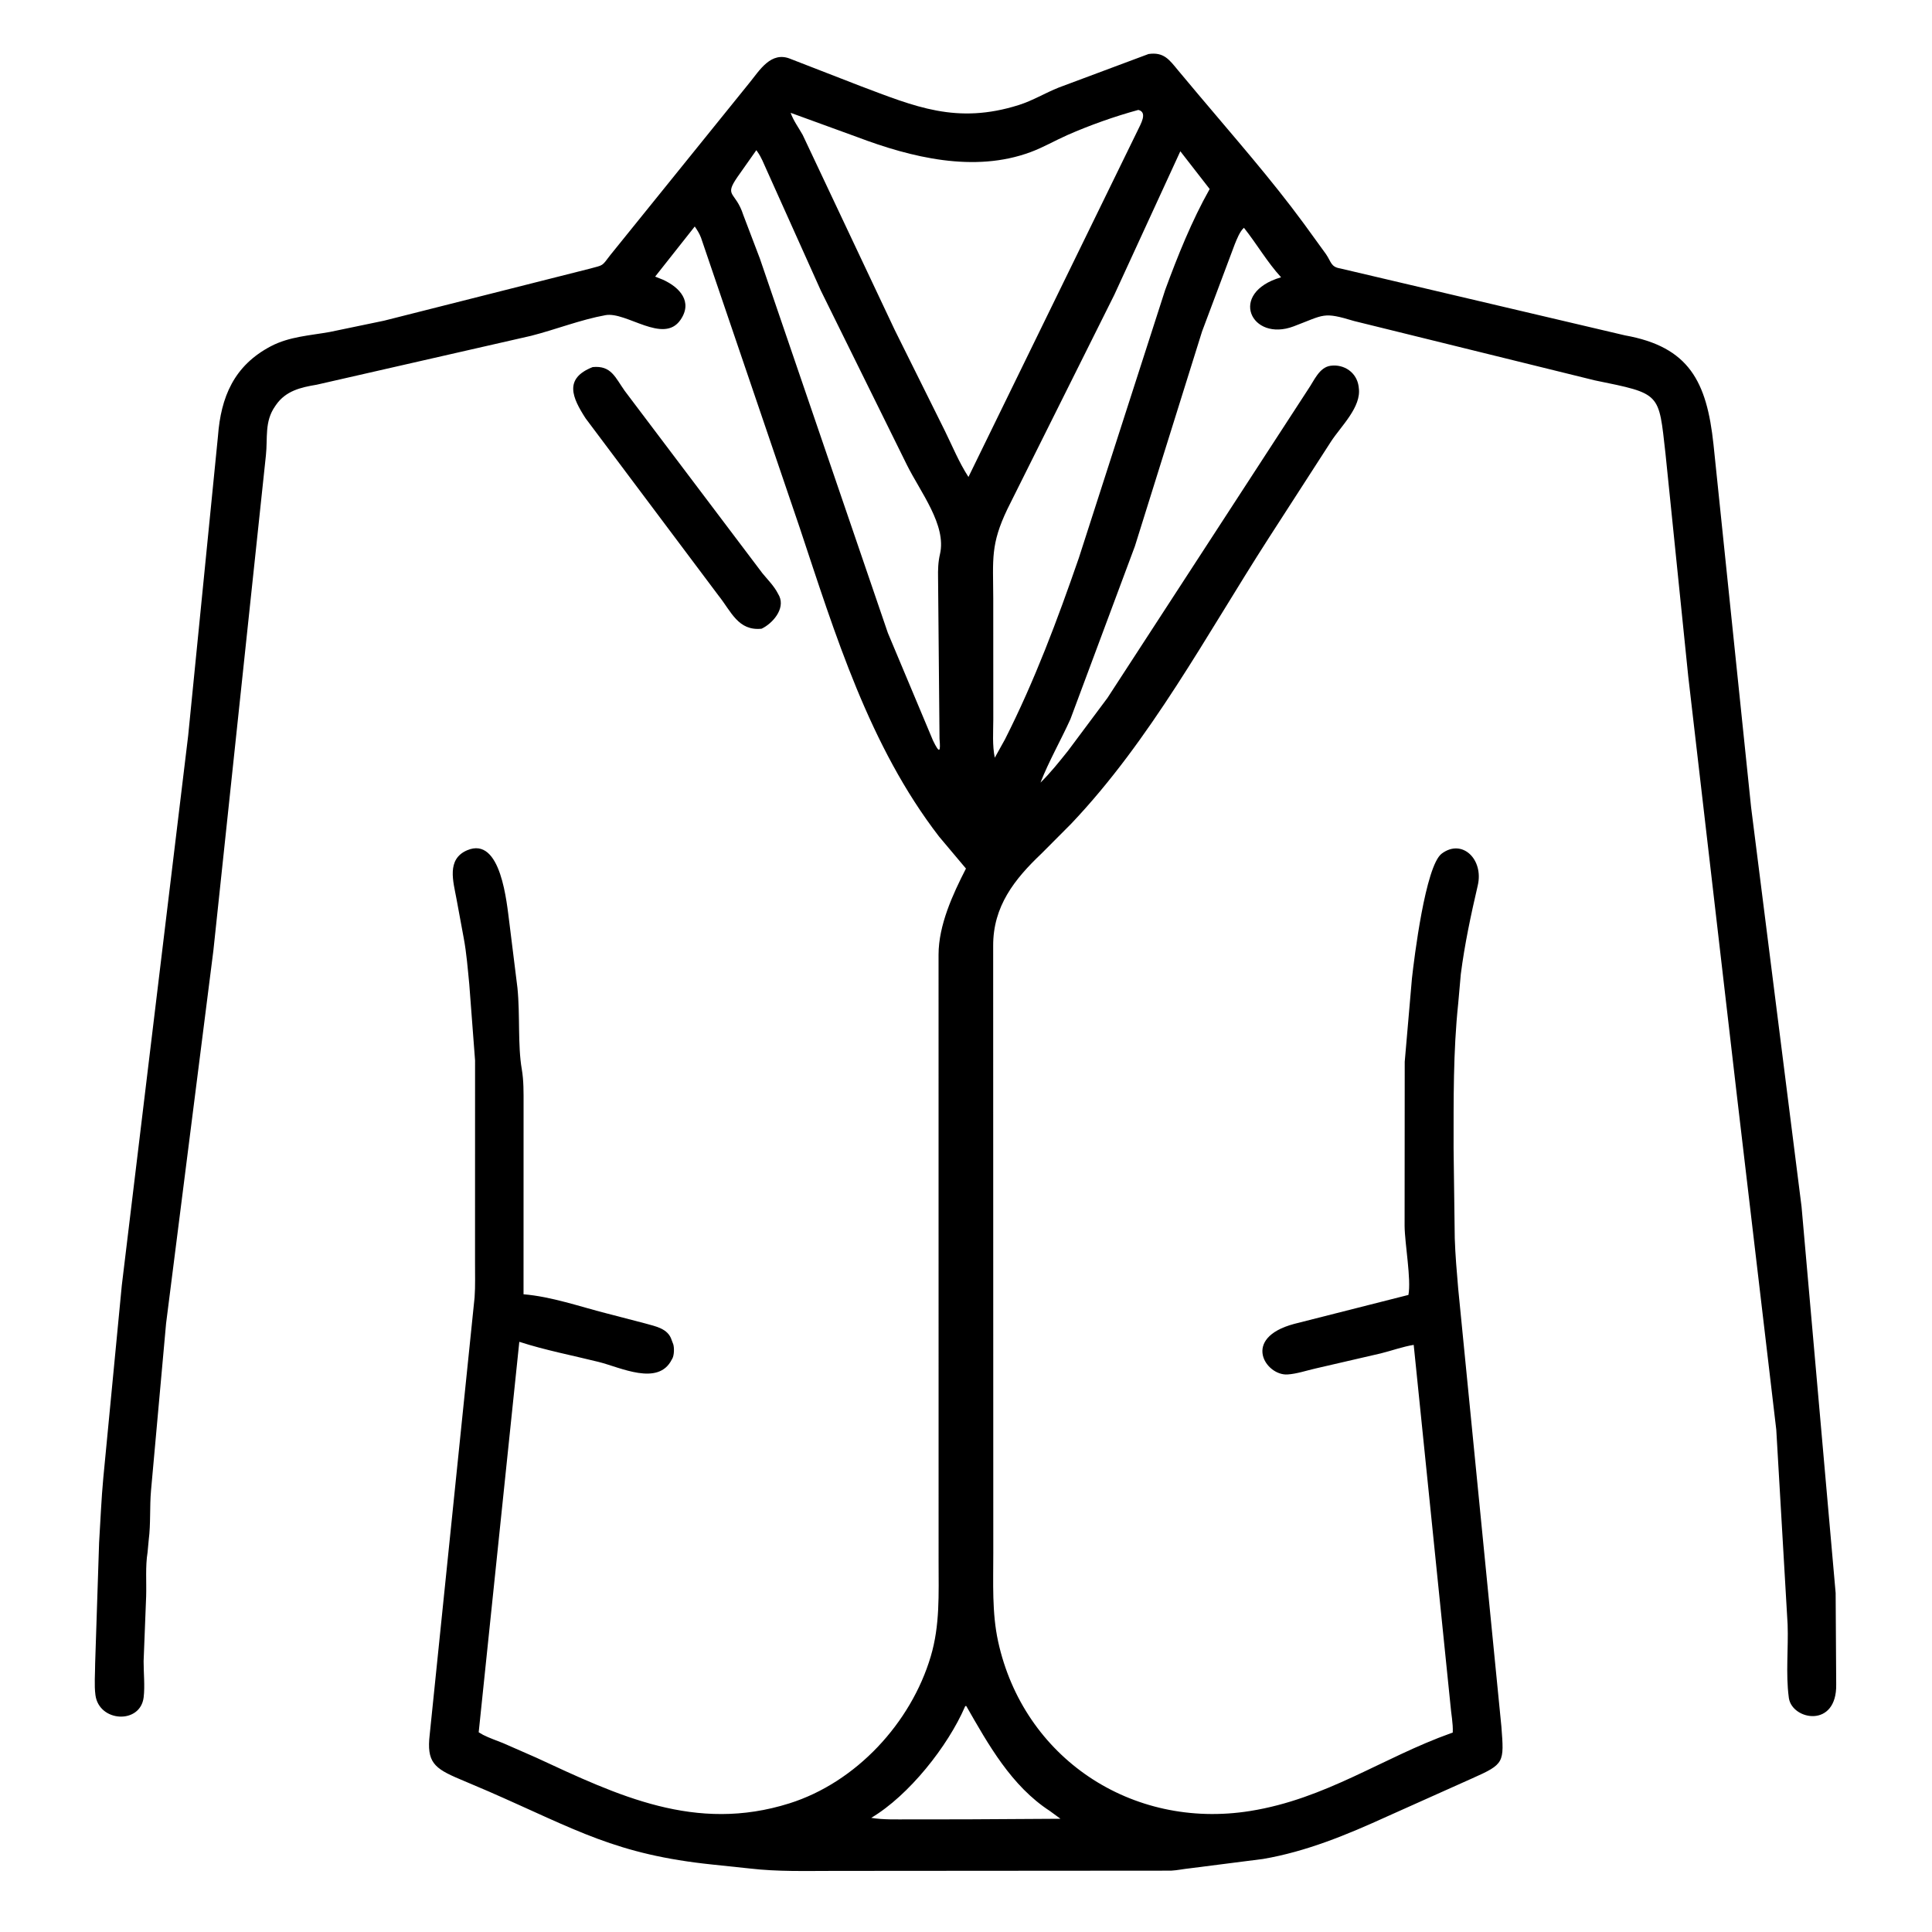 <svg width="48" height="48" viewBox="0 0 48 48" fill="none" xmlns="http://www.w3.org/2000/svg">
<path d="M34.457 45.132C33.464 45.584 32.458 46.002 31.377 46.186L29.56 46.418C29.405 46.433 29.252 46.468 29.096 46.476L20.72 46.482C20.012 46.482 19.33 46.504 18.626 46.422L17.707 46.325C15.301 46.076 14.329 45.465 12.141 44.508L11.427 44.204C10.781 43.933 10.597 43.777 10.676 43.095L11.791 32.234C11.812 31.943 11.8 31.647 11.802 31.355L11.803 26.347L11.659 24.453C11.621 24.072 11.592 23.682 11.521 23.305L11.341 22.331C11.264 21.908 11.086 21.348 11.605 21.125C12.454 20.762 12.591 22.45 12.656 22.934L12.856 24.545C12.924 25.221 12.86 25.965 12.964 26.566C13.013 26.853 13.008 27.143 13.008 27.432L13.007 32.156C13.703 32.214 14.397 32.459 15.072 32.631L16.025 32.879C16.278 32.952 16.598 33.002 16.687 33.293L16.728 33.401C16.754 33.493 16.75 33.667 16.705 33.752L16.692 33.774C16.358 34.45 15.41 33.97 14.878 33.838C14.219 33.674 13.548 33.546 12.902 33.337L11.893 43.038L12.002 43.102C12.158 43.182 12.333 43.239 12.496 43.306L13.313 43.664C15.359 44.613 17.28 45.539 19.612 44.804C21.269 44.282 22.632 42.808 23.124 41.154C23.355 40.377 23.319 39.605 23.319 38.807L23.318 23.718C23.319 22.985 23.669 22.222 23.999 21.579L23.332 20.786C21.596 18.536 20.752 15.766 19.867 13.107L17.417 5.907C17.377 5.801 17.325 5.72 17.261 5.627L16.277 6.872L16.47 6.949C16.891 7.141 17.217 7.498 16.906 7.948C16.483 8.56 15.562 7.736 15.044 7.83C14.421 7.943 13.811 8.186 13.196 8.343L7.868 9.558C7.472 9.624 7.101 9.71 6.859 10.058L6.835 10.093C6.566 10.477 6.654 10.879 6.606 11.317L5.301 23.62L4.126 32.883L3.752 37.031C3.716 37.437 3.747 37.854 3.695 38.258L3.666 38.569C3.609 38.918 3.642 39.307 3.631 39.662L3.568 41.274C3.567 41.561 3.603 41.888 3.569 42.17C3.486 42.845 2.459 42.789 2.371 42.112C2.338 41.864 2.364 41.577 2.364 41.325L2.462 38.329C2.494 37.816 2.519 37.216 2.566 36.724L3.026 31.936L4.675 18.277L5.415 10.839C5.487 9.869 5.81 9.083 6.734 8.6C7.191 8.362 7.695 8.337 8.192 8.248L9.539 7.968L14.658 6.674C15.006 6.579 14.944 6.622 15.163 6.337L18.613 2.066C18.867 1.758 19.151 1.257 19.644 1.465L21.365 2.133C22.734 2.649 23.767 3.097 25.312 2.609C25.66 2.499 25.97 2.308 26.307 2.174L28.535 1.342C28.919 1.287 29.051 1.485 29.272 1.751L29.769 2.344C30.66 3.404 31.577 4.443 32.397 5.56L32.943 6.313C33.076 6.506 33.061 6.632 33.301 6.67L40.371 8.332C41.965 8.617 42.404 9.479 42.571 11.039L43.505 20.051L44.759 29.979L45.606 39.577L45.62 41.85C45.637 42.942 44.534 42.737 44.445 42.194L44.441 42.164C44.364 41.579 44.434 40.953 44.413 40.361L44.131 35.52L43.149 27.188L41.944 16.805L41.378 11.266C41.206 9.75 41.28 9.789 39.622 9.45L33.643 7.976C32.864 7.741 32.912 7.817 32.141 8.108C31.082 8.508 30.5 7.276 31.828 6.889C31.487 6.518 31.22 6.055 30.905 5.659C30.8 5.754 30.731 5.938 30.677 6.069L29.864 8.237L28.196 13.571L26.595 17.865C26.355 18.396 26.063 18.902 25.85 19.444C26.102 19.197 26.314 18.928 26.534 18.654L27.515 17.339L32.503 9.668C32.648 9.46 32.775 9.125 33.059 9.087C33.399 9.042 33.71 9.259 33.755 9.604L33.758 9.633C33.831 10.11 33.311 10.595 33.069 10.969L31.512 13.382C29.969 15.781 28.59 18.383 26.613 20.466L25.876 21.206C25.206 21.842 24.67 22.515 24.675 23.503L24.678 38.589C24.679 39.316 24.642 40.069 24.798 40.782C25.429 43.669 28.109 45.465 31.058 44.994C32.949 44.692 34.359 43.663 36.048 43.061L36.093 43.046C36.105 42.817 36.051 42.569 36.034 42.339L35.123 33.413C34.847 33.458 34.578 33.557 34.308 33.624L32.682 34C32.458 34.051 32.219 34.133 31.99 34.148C31.452 34.185 30.831 33.246 32.153 32.892L34.992 32.172C35.065 31.783 34.901 30.904 34.897 30.457L34.9 26.379L35.079 24.312C35.134 23.815 35.414 21.512 35.819 21.208C36.329 20.826 36.865 21.352 36.715 21.997C36.546 22.723 36.387 23.467 36.293 24.206L36.229 24.928C36.102 26.135 36.115 27.323 36.114 28.536L36.143 30.765C36.157 31.189 36.192 31.587 36.228 32.011L37.302 42.9C37.37 43.795 37.38 43.825 36.578 44.182L34.457 45.132ZM28.282 2.731C27.698 2.89 27.071 3.112 26.516 3.357C26.211 3.492 25.92 3.662 25.607 3.778C24.205 4.3 22.639 3.913 21.294 3.404L19.643 2.803C19.715 3.004 19.84 3.168 19.943 3.353L22.229 8.197L23.473 10.7C23.664 11.088 23.825 11.486 24.061 11.85L28.267 3.237C28.332 3.095 28.523 2.79 28.282 2.731ZM18.791 3.731L18.322 4.397C17.979 4.895 18.274 4.742 18.468 5.344L18.879 6.424L22.059 15.726L23.18 18.398C23.344 18.735 23.371 18.687 23.342 18.351L23.306 14.357C23.302 14.153 23.307 13.966 23.354 13.765C23.519 13.044 22.867 12.227 22.531 11.549L20.393 7.219L19.04 4.207C18.974 4.061 18.914 3.905 18.821 3.774L18.791 3.731ZM29.325 3.758L27.684 7.326L25.03 12.645C24.607 13.527 24.673 13.887 24.677 14.865L24.678 17.877C24.677 18.192 24.652 18.515 24.715 18.825L24.969 18.368C25.708 16.907 26.268 15.409 26.803 13.864L28.948 7.205C29.261 6.354 29.609 5.486 30.054 4.696L29.325 3.758ZM23.981 42.387L23.973 42.406C23.55 43.381 22.586 44.605 21.645 45.164C21.956 45.215 22.277 45.201 22.591 45.202L23.994 45.201L26.348 45.187L26.083 44.993C25.129 44.373 24.556 43.346 24.007 42.386L23.981 42.387Z" fill="black"/>
<path d="M18.922 15.62C18.338 15.681 18.167 15.192 17.851 14.797L14.55 10.395C14.219 9.882 14 9.405 14.725 9.12C15.188 9.075 15.284 9.378 15.524 9.715L18.944 14.245C19.071 14.399 19.233 14.562 19.323 14.739L19.361 14.809C19.511 15.133 19.19 15.493 18.922 15.62Z" fill="black"/>
</svg>
